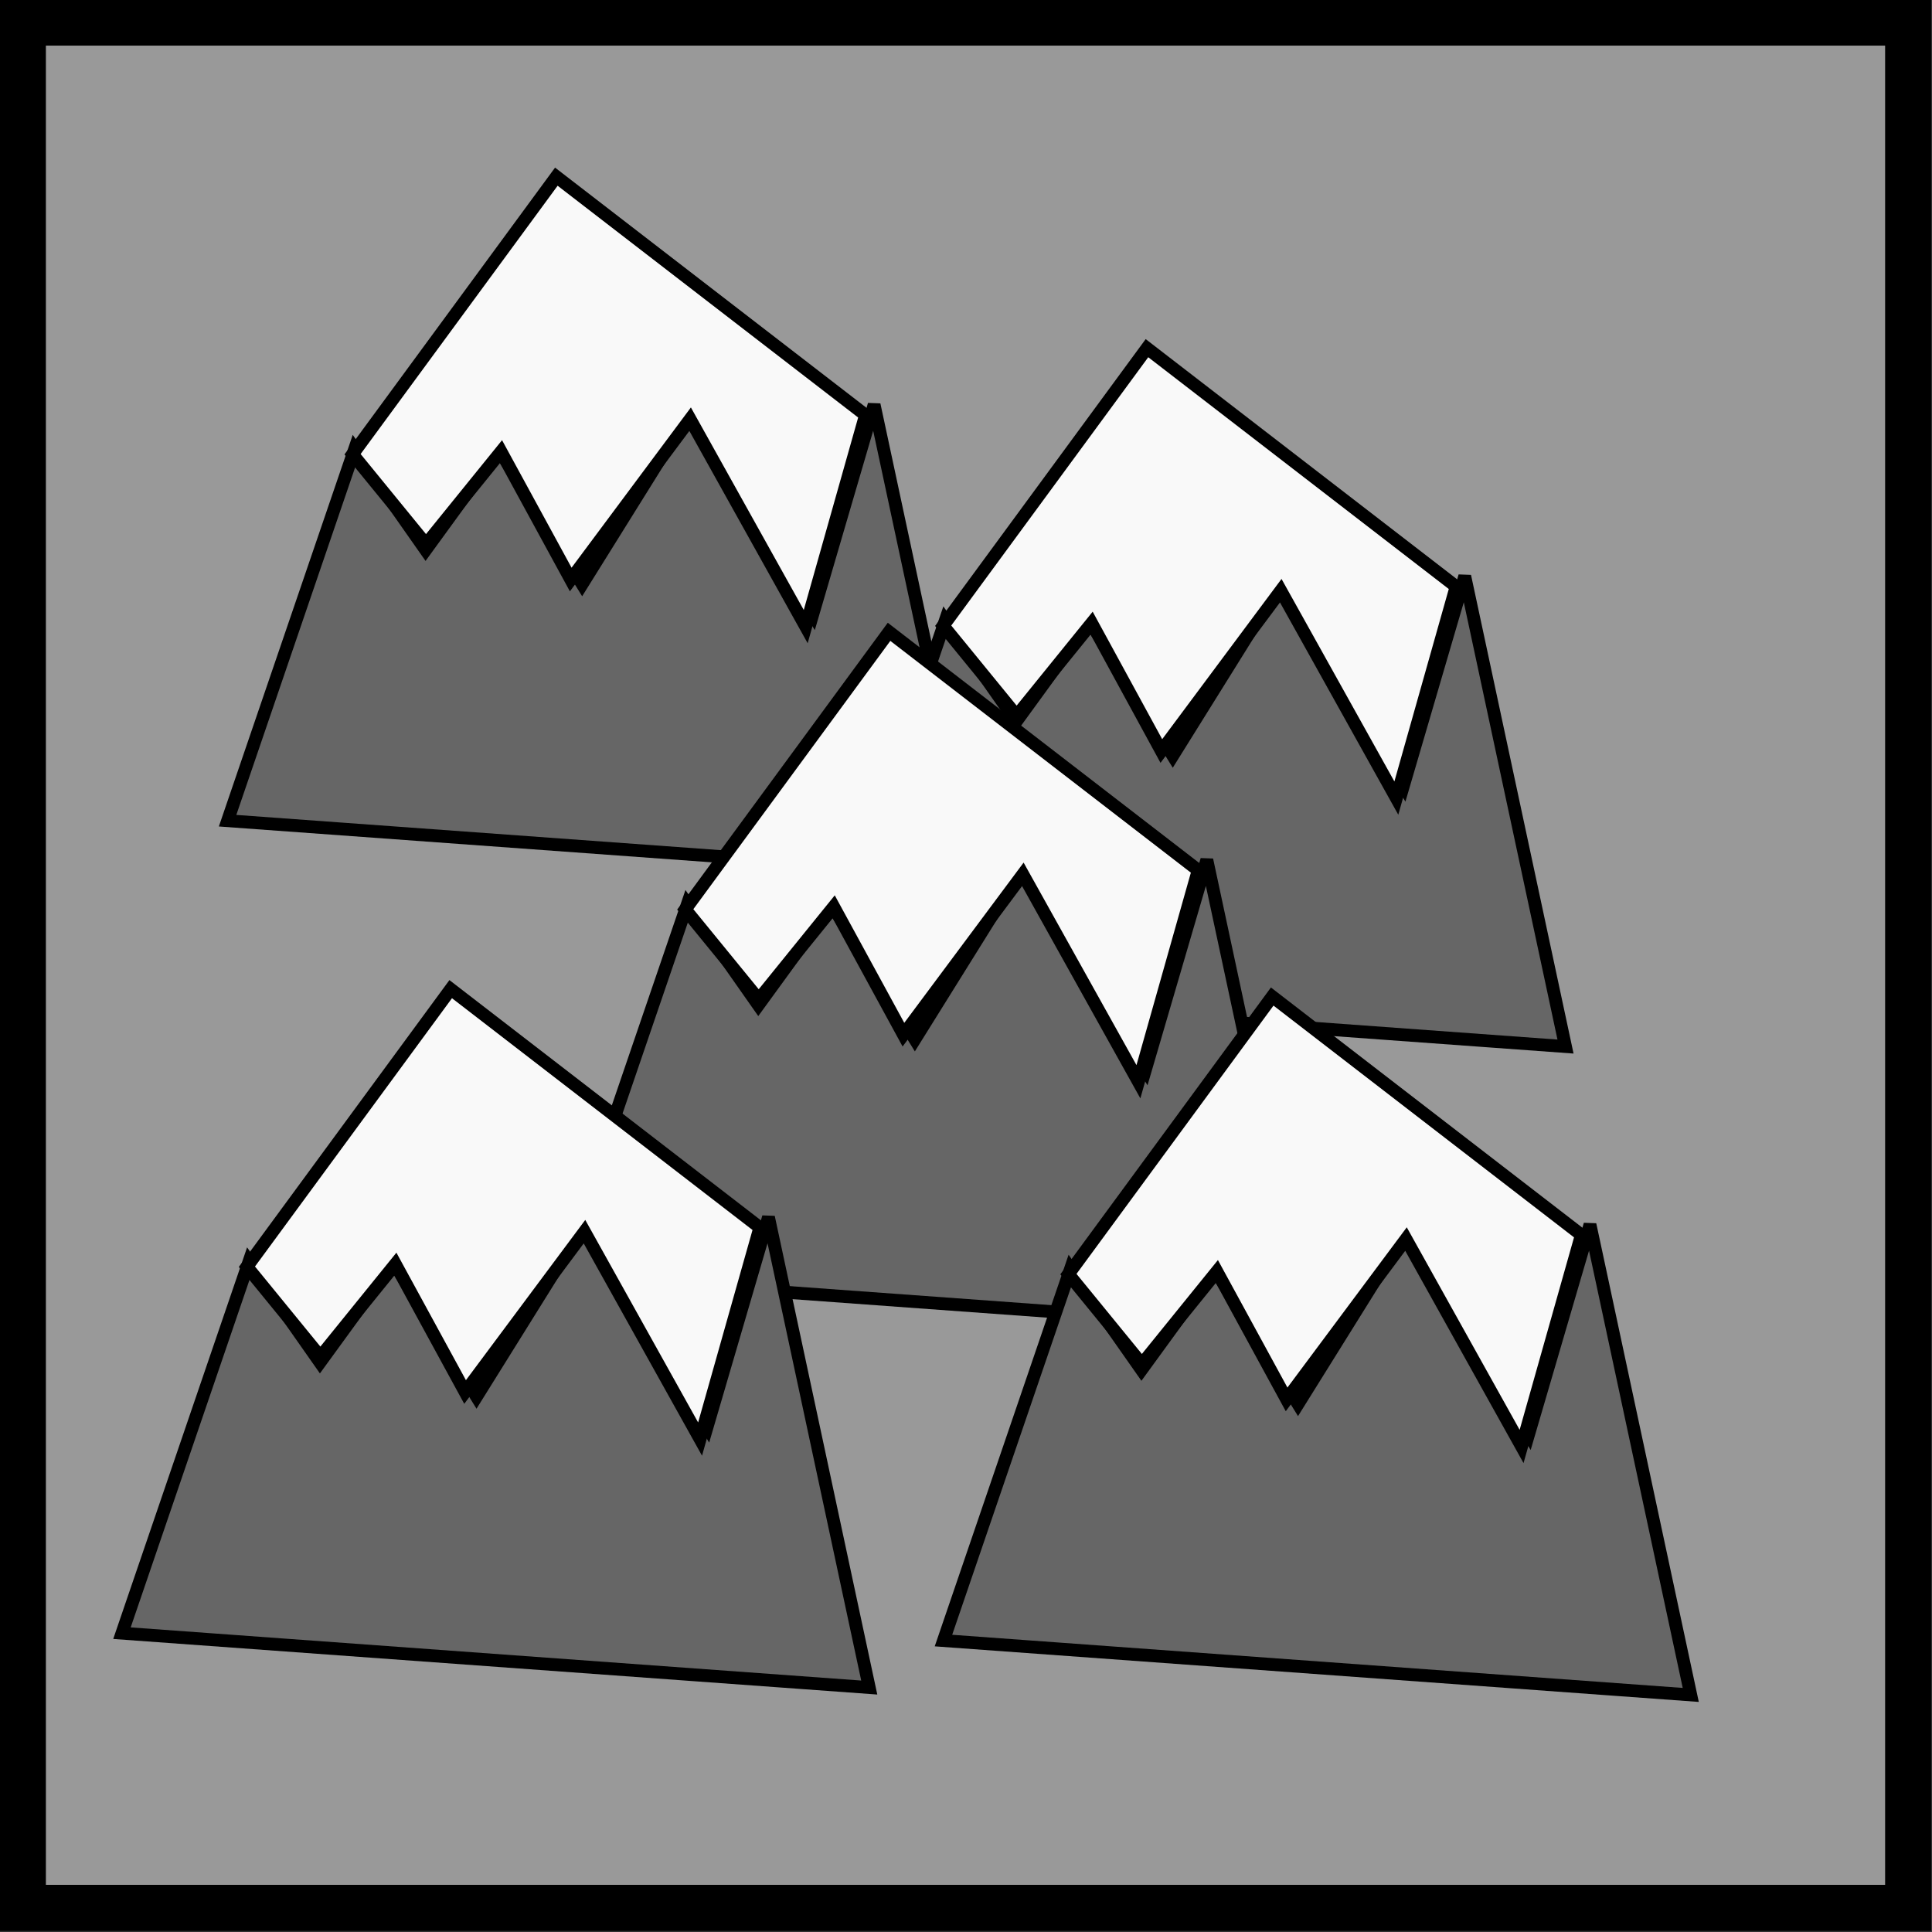 <?xml version="1.0" encoding="UTF-8" standalone="no"?>
<!-- Created with Inkscape (http://www.inkscape.org/) -->

<svg
   width="38.775mm"
   height="38.775mm"
   viewBox="0 0 38.775 38.775"
   version="1.1"
   id="svg1240"
   inkscape:version="1.2.1 (9c6d41e410, 2022-07-14)"
   sodipodi:docname="mountain.svg"
   xmlns:inkscape="http://www.inkscape.org/namespaces/inkscape"
   xmlns:sodipodi="http://sodipodi.sourceforge.net/DTD/sodipodi-0.dtd"
   xmlns="http://www.w3.org/2000/svg"
   xmlns:svg="http://www.w3.org/2000/svg">
  <rect x="0" y="0" width="38.775" height="38.775" fill="#333333" stroke="none"/>
  <sodipodi:namedview
     id="namedview1242"
     pagecolor="#505050"
     bordercolor="#eeeeee"
     borderopacity="1"
     inkscape:showpageshadow="0"
     inkscape:pageopacity="0"
     inkscape:pagecheckerboard="0"
     inkscape:deskcolor="#505050"
     inkscape:document-units="mm"
     showgrid="false"
     inkscape:zoom="0.71891835"
     inkscape:cx="327.57545"
     inkscape:cy="7.650382"
     inkscape:window-width="1920"
     inkscape:window-height="1015"
     inkscape:window-x="0"
     inkscape:window-y="0"
     inkscape:window-maximized="1"
     inkscape:current-layer="g2115" />
  <defs
     id="defs1237" />
  <g
     inkscape:label="Layer 1"
     inkscape:groupmode="layer"
     id="layer1"
     transform="translate(-15.502,-20.929)">
    <g
       id="g2115"
       transform="matrix(0.969,0,0,0.969,8.153,-0.289)">
      <g
         id="g5215"
         transform="translate(-79.519,-32.429)">
        <rect
           style="fill:#999999;stroke:#000000;stroke-width:0.953"
           id="rect61-6-7"
           width="39.047"
           height="39.047"
           x="87.577"
           y="54.794" />
        <g
           id="g5008">
          <path
             style="fill:#666666;stroke:#000000;stroke-width:0.265px;stroke-linecap:butt;stroke-linejoin:miter;stroke-opacity:1"
             d="m 91.817,71.324 2.633,-7.702 1.469,2.094 1.517,-2.085 1.725,2.793 2.205,-3.538 2.57,4.168 1.272,-4.346 2.087,9.742 z"
             id="path5002" />
          <path
             style="fill:#f9f9f9;stroke:#000000;stroke-width:0.265px;stroke-linecap:butt;stroke-linejoin:miter;stroke-opacity:1"
             d="m 94.405,63.734 4.221,-5.749 6.403,4.938 -1.238,4.381 -2.394,-4.296 -2.473,3.321 -1.444,-2.649 -1.553,1.918 z"
             id="path5004" />
        </g>
        <g
           id="g5008-4"
           transform="translate(12.233,3.552)">
          <path
             style="fill:#666666;stroke:#000000;stroke-width:0.265px;stroke-linecap:butt;stroke-linejoin:miter;stroke-opacity:1"
             d="m 91.817,71.324 2.633,-7.702 1.469,2.094 1.517,-2.085 1.725,2.793 2.205,-3.538 2.57,4.168 1.272,-4.346 2.087,9.742 z"
             id="path5002-7" />
          <path
             style="fill:#f9f9f9;stroke:#000000;stroke-width:0.265px;stroke-linecap:butt;stroke-linejoin:miter;stroke-opacity:1"
             d="m 94.405,63.734 4.221,-5.749 6.403,4.938 -1.238,4.381 -2.394,-4.296 -2.473,3.321 -1.444,-2.649 -1.553,1.918 z"
             id="path5004-6" />
        </g>
        <g
           id="g5008-1"
           transform="translate(6.891,9.427)">
          <path
             style="fill:#666666;stroke:#000000;stroke-width:0.265px;stroke-linecap:butt;stroke-linejoin:miter;stroke-opacity:1"
             d="m 91.817,71.324 2.633,-7.702 1.469,2.094 1.517,-2.085 1.725,2.793 2.205,-3.538 2.57,4.168 1.272,-4.346 2.087,9.742 z"
             id="path5002-5" />
          <path
             style="fill:#f9f9f9;stroke:#000000;stroke-width:0.265px;stroke-linecap:butt;stroke-linejoin:miter;stroke-opacity:1"
             d="m 94.405,63.734 4.221,-5.749 6.403,4.938 -1.238,4.381 -2.394,-4.296 -2.473,3.321 -1.444,-2.649 -1.553,1.918 z"
             id="path5004-5" />
        </g>
        <g
           id="g5008-6"
           transform="translate(14.827,16.981)">
          <path
             style="fill:#666666;stroke:#000000;stroke-width:0.265px;stroke-linecap:butt;stroke-linejoin:miter;stroke-opacity:1"
             d="m 91.817,71.324 2.633,-7.702 1.469,2.094 1.517,-2.085 1.725,2.793 2.205,-3.538 2.57,4.168 1.272,-4.346 2.087,9.742 z"
             id="path5002-1" />
          <path
             style="fill:#f9f9f9;stroke:#000000;stroke-width:0.265px;stroke-linecap:butt;stroke-linejoin:miter;stroke-opacity:1"
             d="m 94.405,63.734 4.221,-5.749 6.403,4.938 -1.238,4.381 -2.394,-4.296 -2.473,3.321 -1.444,-2.649 -1.553,1.918 z"
             id="path5004-0" />
        </g>
        <g
           id="g5008-63"
           transform="translate(-2.188,16.828)">
          <path
             style="fill:#666666;stroke:#000000;stroke-width:0.265px;stroke-linecap:butt;stroke-linejoin:miter;stroke-opacity:1"
             d="m 91.817,71.324 2.633,-7.702 1.469,2.094 1.517,-2.085 1.725,2.793 2.205,-3.538 2.57,4.168 1.272,-4.346 2.087,9.742 z"
             id="path5002-2" />
          <path
             style="fill:#f9f9f9;stroke:#000000;stroke-width:0.265px;stroke-linecap:butt;stroke-linejoin:miter;stroke-opacity:1"
             d="m 94.405,63.734 4.221,-5.749 6.403,4.938 -1.238,4.381 -2.394,-4.296 -2.473,3.321 -1.444,-2.649 -1.553,1.918 z"
             id="path5004-06" />
        </g>
      </g>
    </g>
  </g>
</svg>
